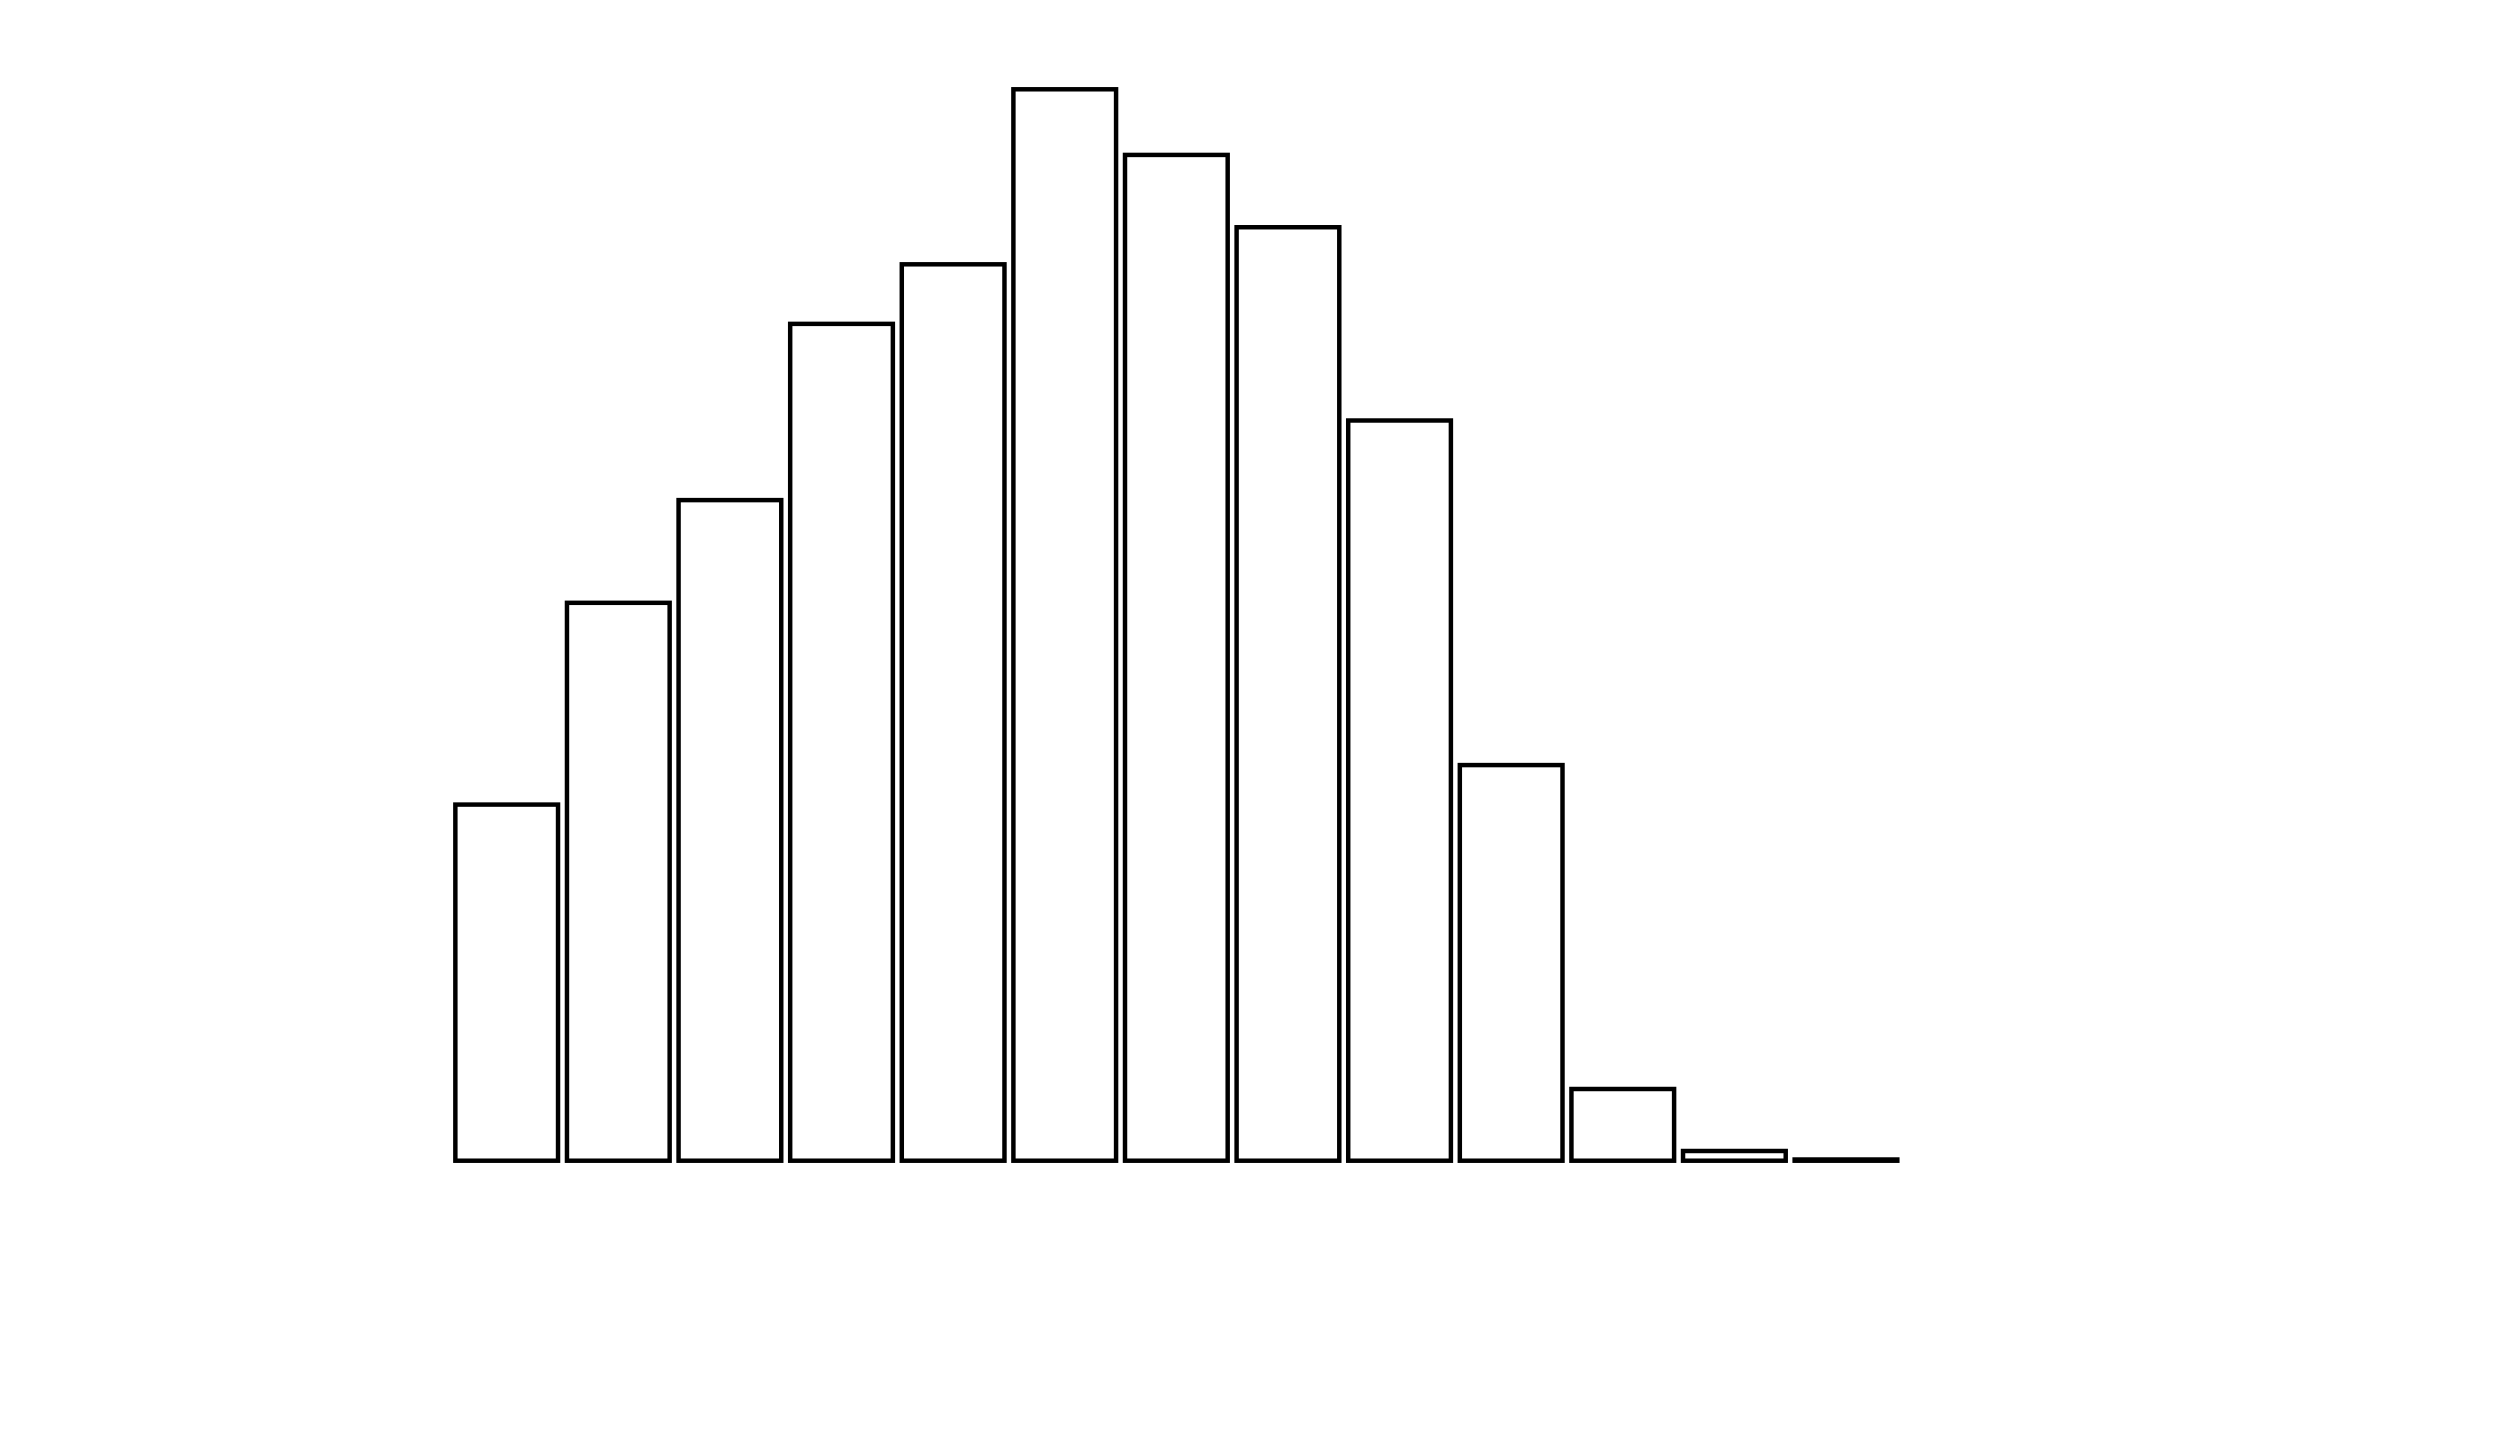 <svg xmlns="http://www.w3.org/2000/svg" width="280" height="160"><defs><style type="text/css"><![CDATA[ 
.bar rect {
  fill-opacity: 0;
  stroke:       black;
  stroke-width: 0.5;
}

.highlight rect {
  fill:       red;
  fill-opacity: 1;
}
.axis path,
.axis line {
  fill: none;
  stroke: #000;
  shape-rendering: crispEdges;
}
 ]]></style></defs><g transform="translate(50,10)"><g class="bar" transform="translate(0,80.113)"><rect x="1" width="11.5" height="39.887"></rect></g><g class="bar" transform="translate(12.5,57.516)"><rect x="1" width="11.5" height="62.484"></rect></g><g class="bar" transform="translate(25,46.012)"><rect x="1" width="11.5" height="73.988"></rect></g><g class="bar" transform="translate(37.5,26.273)"><rect x="1" width="11.5" height="93.727"></rect></g><g class="bar" transform="translate(50,19.603)"><rect x="1" width="11.5" height="100.397"></rect></g><g class="bar" transform="translate(62.5,0)"><rect x="1" width="11.5" height="120"></rect></g><g class="bar" transform="translate(75,7.351)"><rect x="1" width="11.5" height="112.649"></rect></g><g class="bar" transform="translate(87.5,15.451)"><rect x="1" width="11.5" height="104.549"></rect></g><g class="bar" transform="translate(100,37.096)"><rect x="1" width="11.5" height="82.904"></rect></g><g class="bar" transform="translate(112.5,75.689)"><rect x="1" width="11.5" height="44.311"></rect></g><g class="bar" transform="translate(125,111.968)"><rect x="1" width="11.5" height="8.032"></rect></g><g class="bar" transform="translate(137.5,118.911)"><rect x="1" width="11.5" height="1.089"></rect></g><g class="bar" transform="translate(150,119.864)"><rect x="1" width="11.5" height="0.136"></rect></g><g class="bar" transform="translate(162.5,120)"><rect x="1" width="11.5" height="0"></rect></g><g class="bar" transform="translate(175,120)"><rect x="1" width="11.5" height="0"></rect></g><g class="bar" transform="translate(187.5,120)"><rect x="1" width="11.5" height="0"></rect></g></g></svg>
